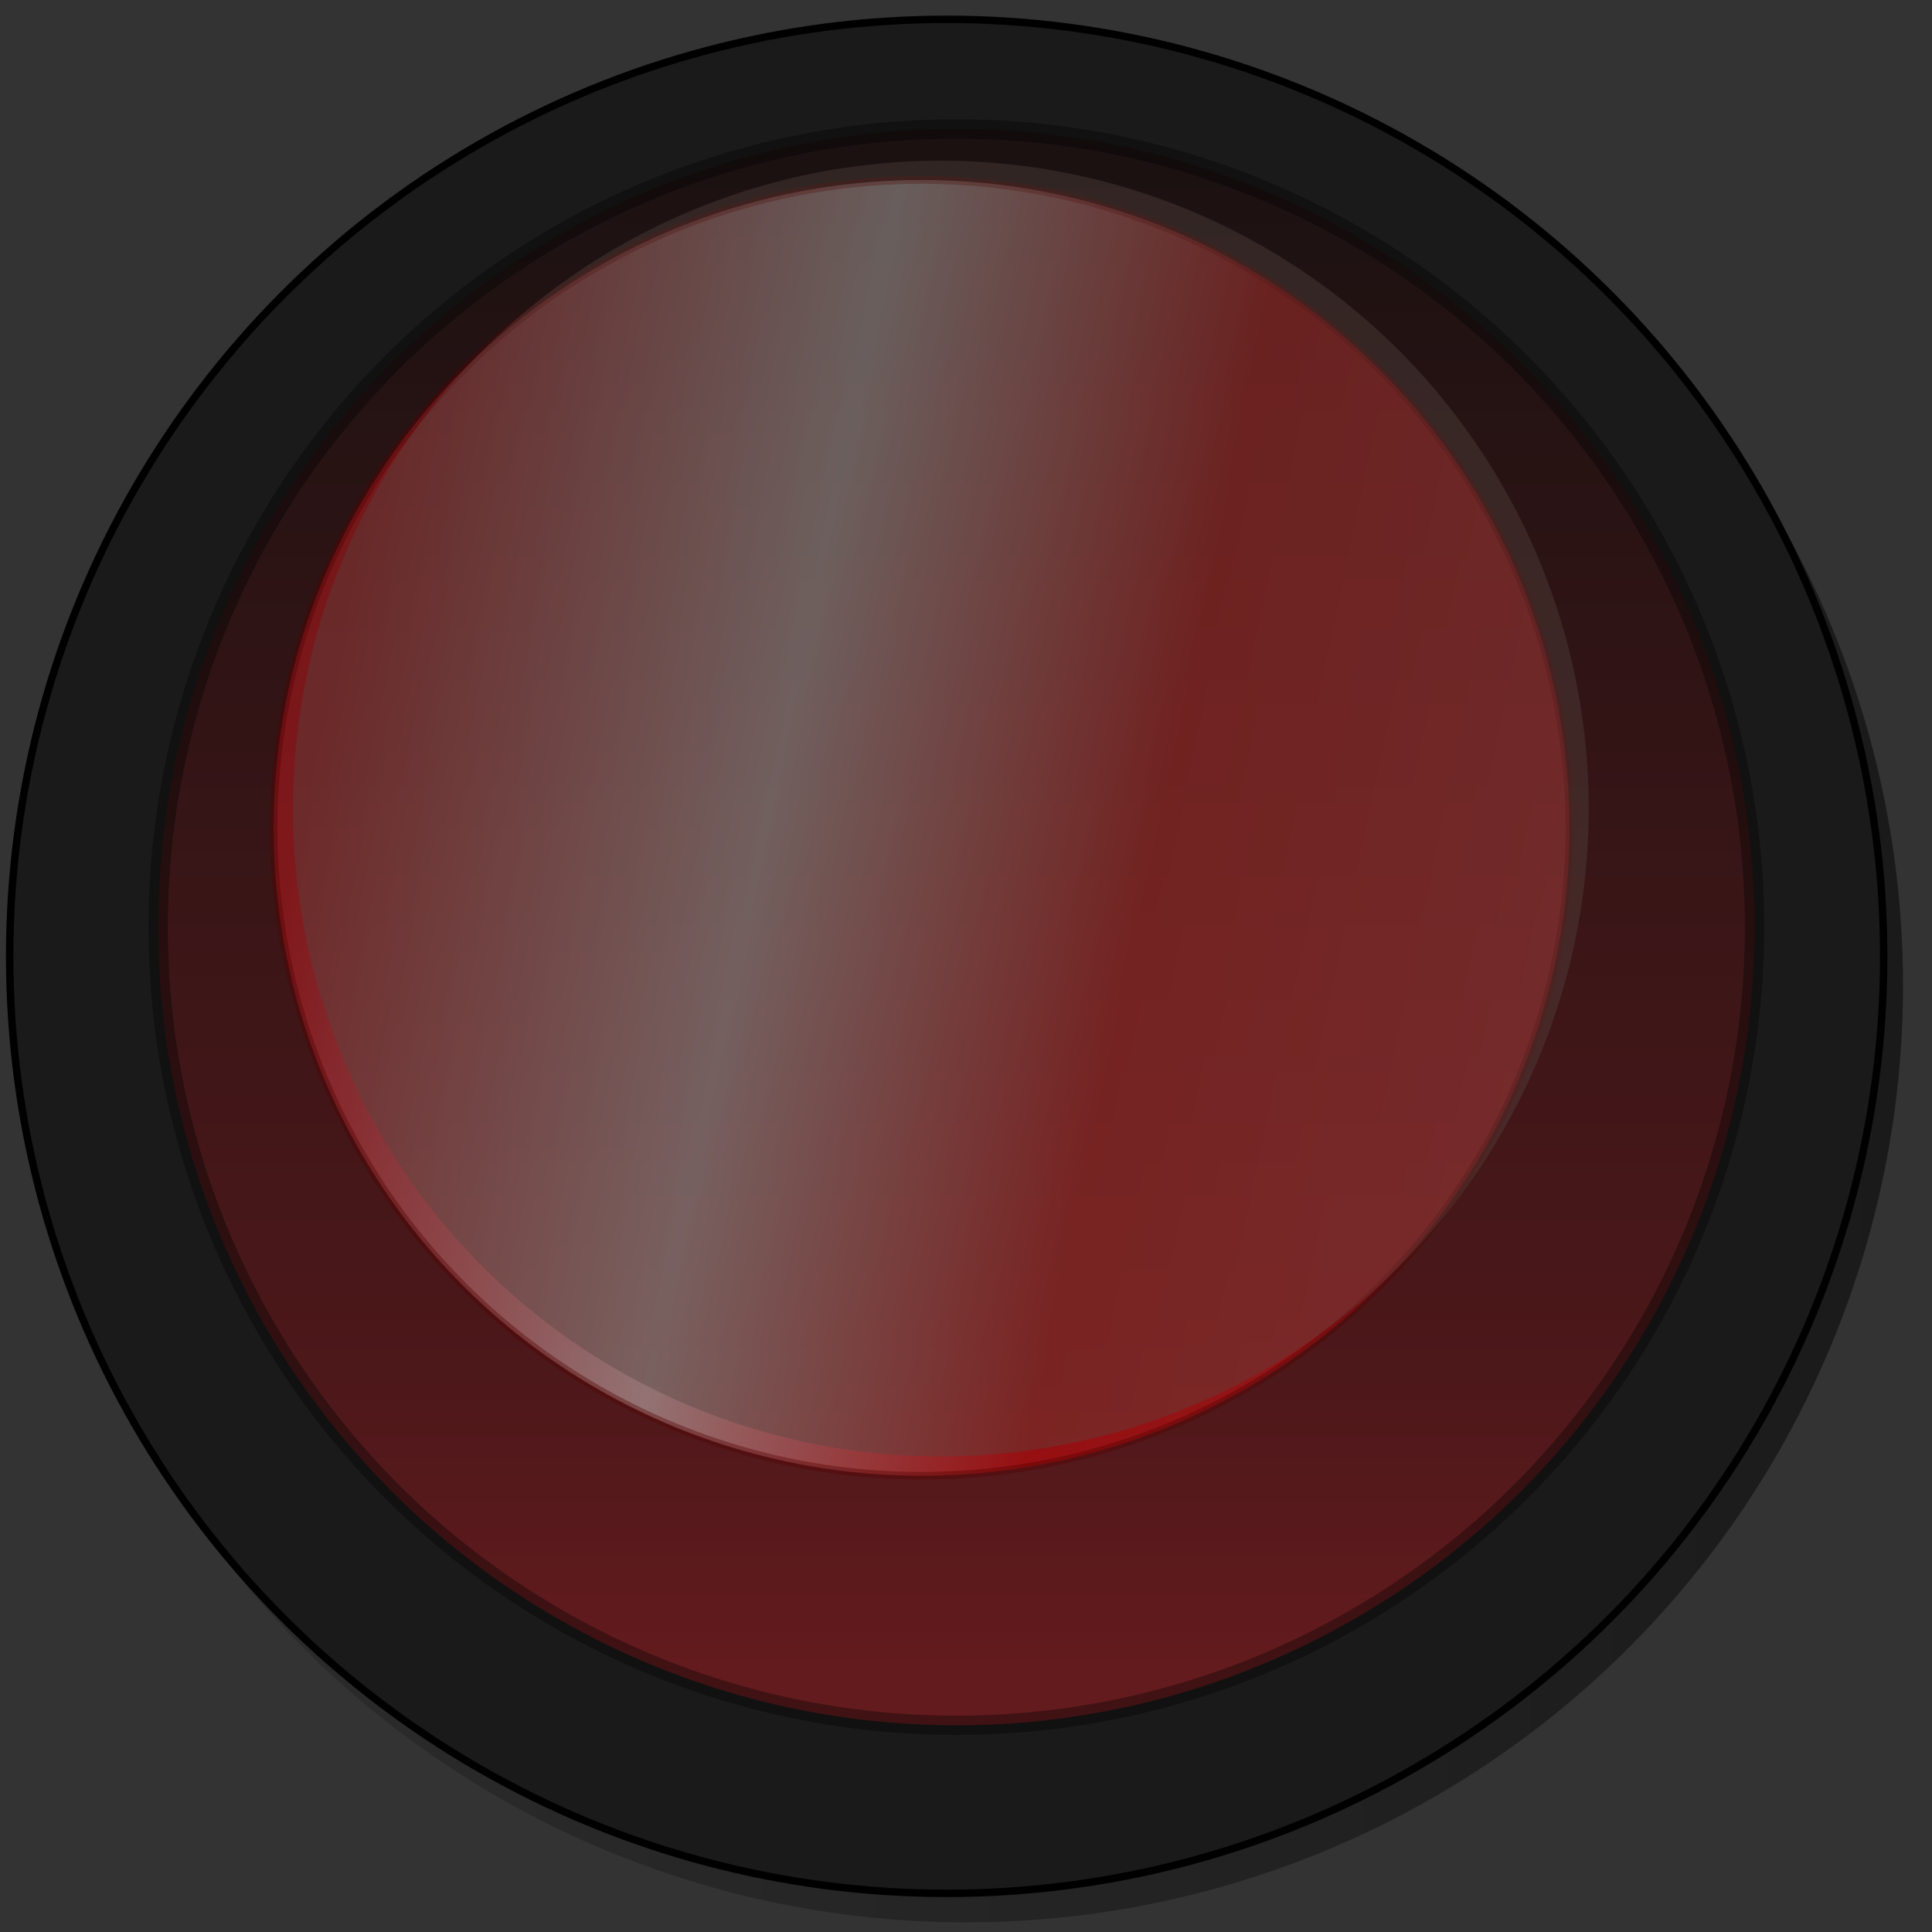 <?xml version="1.0" encoding="utf-8"?>
<!-- Generator: Adobe Illustrator 15.0.0, SVG Export Plug-In  -->
<!DOCTYPE svg PUBLIC "-//W3C//DTD SVG 1.1//EN" "http://www.w3.org/Graphics/SVG/1.1/DTD/svg11.dtd">
<svg version="1.1"
	 xmlns="http://www.w3.org/2000/svg" xmlns:xlink="http://www.w3.org/1999/xlink" xmlns:a="http://ns.adobe.com/AdobeSVGViewerExtensions/3.0/"
	 x="0px" y="0px" width="200px" height="200px" viewBox="-0.615 -1.615 200 200" enable-background="new -0.615 -1.615 200 200"
	 xml:space="preserve">
<rect x="-0.615" y="-1.615" width="200" height="200" fill="#333333" stroke="none"/>
<defs>
</defs>
<linearGradient id="SVGID_1_" gradientUnits="userSpaceOnUse" x1="2.385" y1="100.385" x2="196.385" y2="100.385">
	<stop  offset="0" style="stop-color:#2D2D2D"/>
	<stop  offset="0.602" style="stop-color:#232323"/>
	<stop  offset="1" style="stop-color:#1A1A1A"/>
</linearGradient>
<circle fill="url(#SVGID_1_)" cx="99.385" cy="100.385" r="97"/>
<linearGradient id="SVGID_2_" gradientUnits="userSpaceOnUse" x1="97.385" y1="194.385" x2="97.385" y2="0.385">
	<stop  offset="0" style="stop-color:#1A1A1A"/>
	<stop  offset="0.309" style="stop-color:#1A1A1A"/>
	<stop  offset="1" style="stop-color:#1A1A1A"/>
</linearGradient>
<circle fill="url(#SVGID_2_)" stroke="#000000" stroke-width="0.77" stroke-miterlimit="10" cx="97.385" cy="97.385" r="97"/>
<linearGradient id="SVGID_3_" gradientUnits="userSpaceOnUse" x1="98.385" y1="176.988" x2="98.385" y2="11.729">
	<stop  offset="0.03" style="stop-color:#ED1C24"/>
	<stop  offset="0.218" style="stop-color:#AB1319"/>
	<stop  offset="1" style="stop-color:#1A0000"/>
</linearGradient>
<circle opacity="0.35" fill="url(#SVGID_3_)" stroke="#000000" stroke-width="2" stroke-miterlimit="10" cx="98.385" cy="94.359" r="82.629"/>
<linearGradient id="SVGID_4_" gradientUnits="userSpaceOnUse" x1="13.955" y1="-51.734" x2="148.097" y2="-51.734" gradientTransform="matrix(0.979 0.206 -0.206 0.979 4.851 118.055)">
	<stop  offset="0.03" style="stop-color:#ED1C24"/>
	<stop  offset="0.382" style="stop-color:#FFFFFF"/>
	<stop  offset="0.679" style="stop-color:#FF0000"/>
	<stop  offset="1" style="stop-color:#FF1D25"/>
</linearGradient>
<circle opacity="0.39" fill="url(#SVGID_4_)" stroke="#530000" stroke-width="0.789" stroke-miterlimit="10" cx="94.78" cy="84.087" r="67.068"/>
<circle opacity="0.39" fill="#534741" cx="96.78" cy="82.087" r="67.068"/>
</svg>

